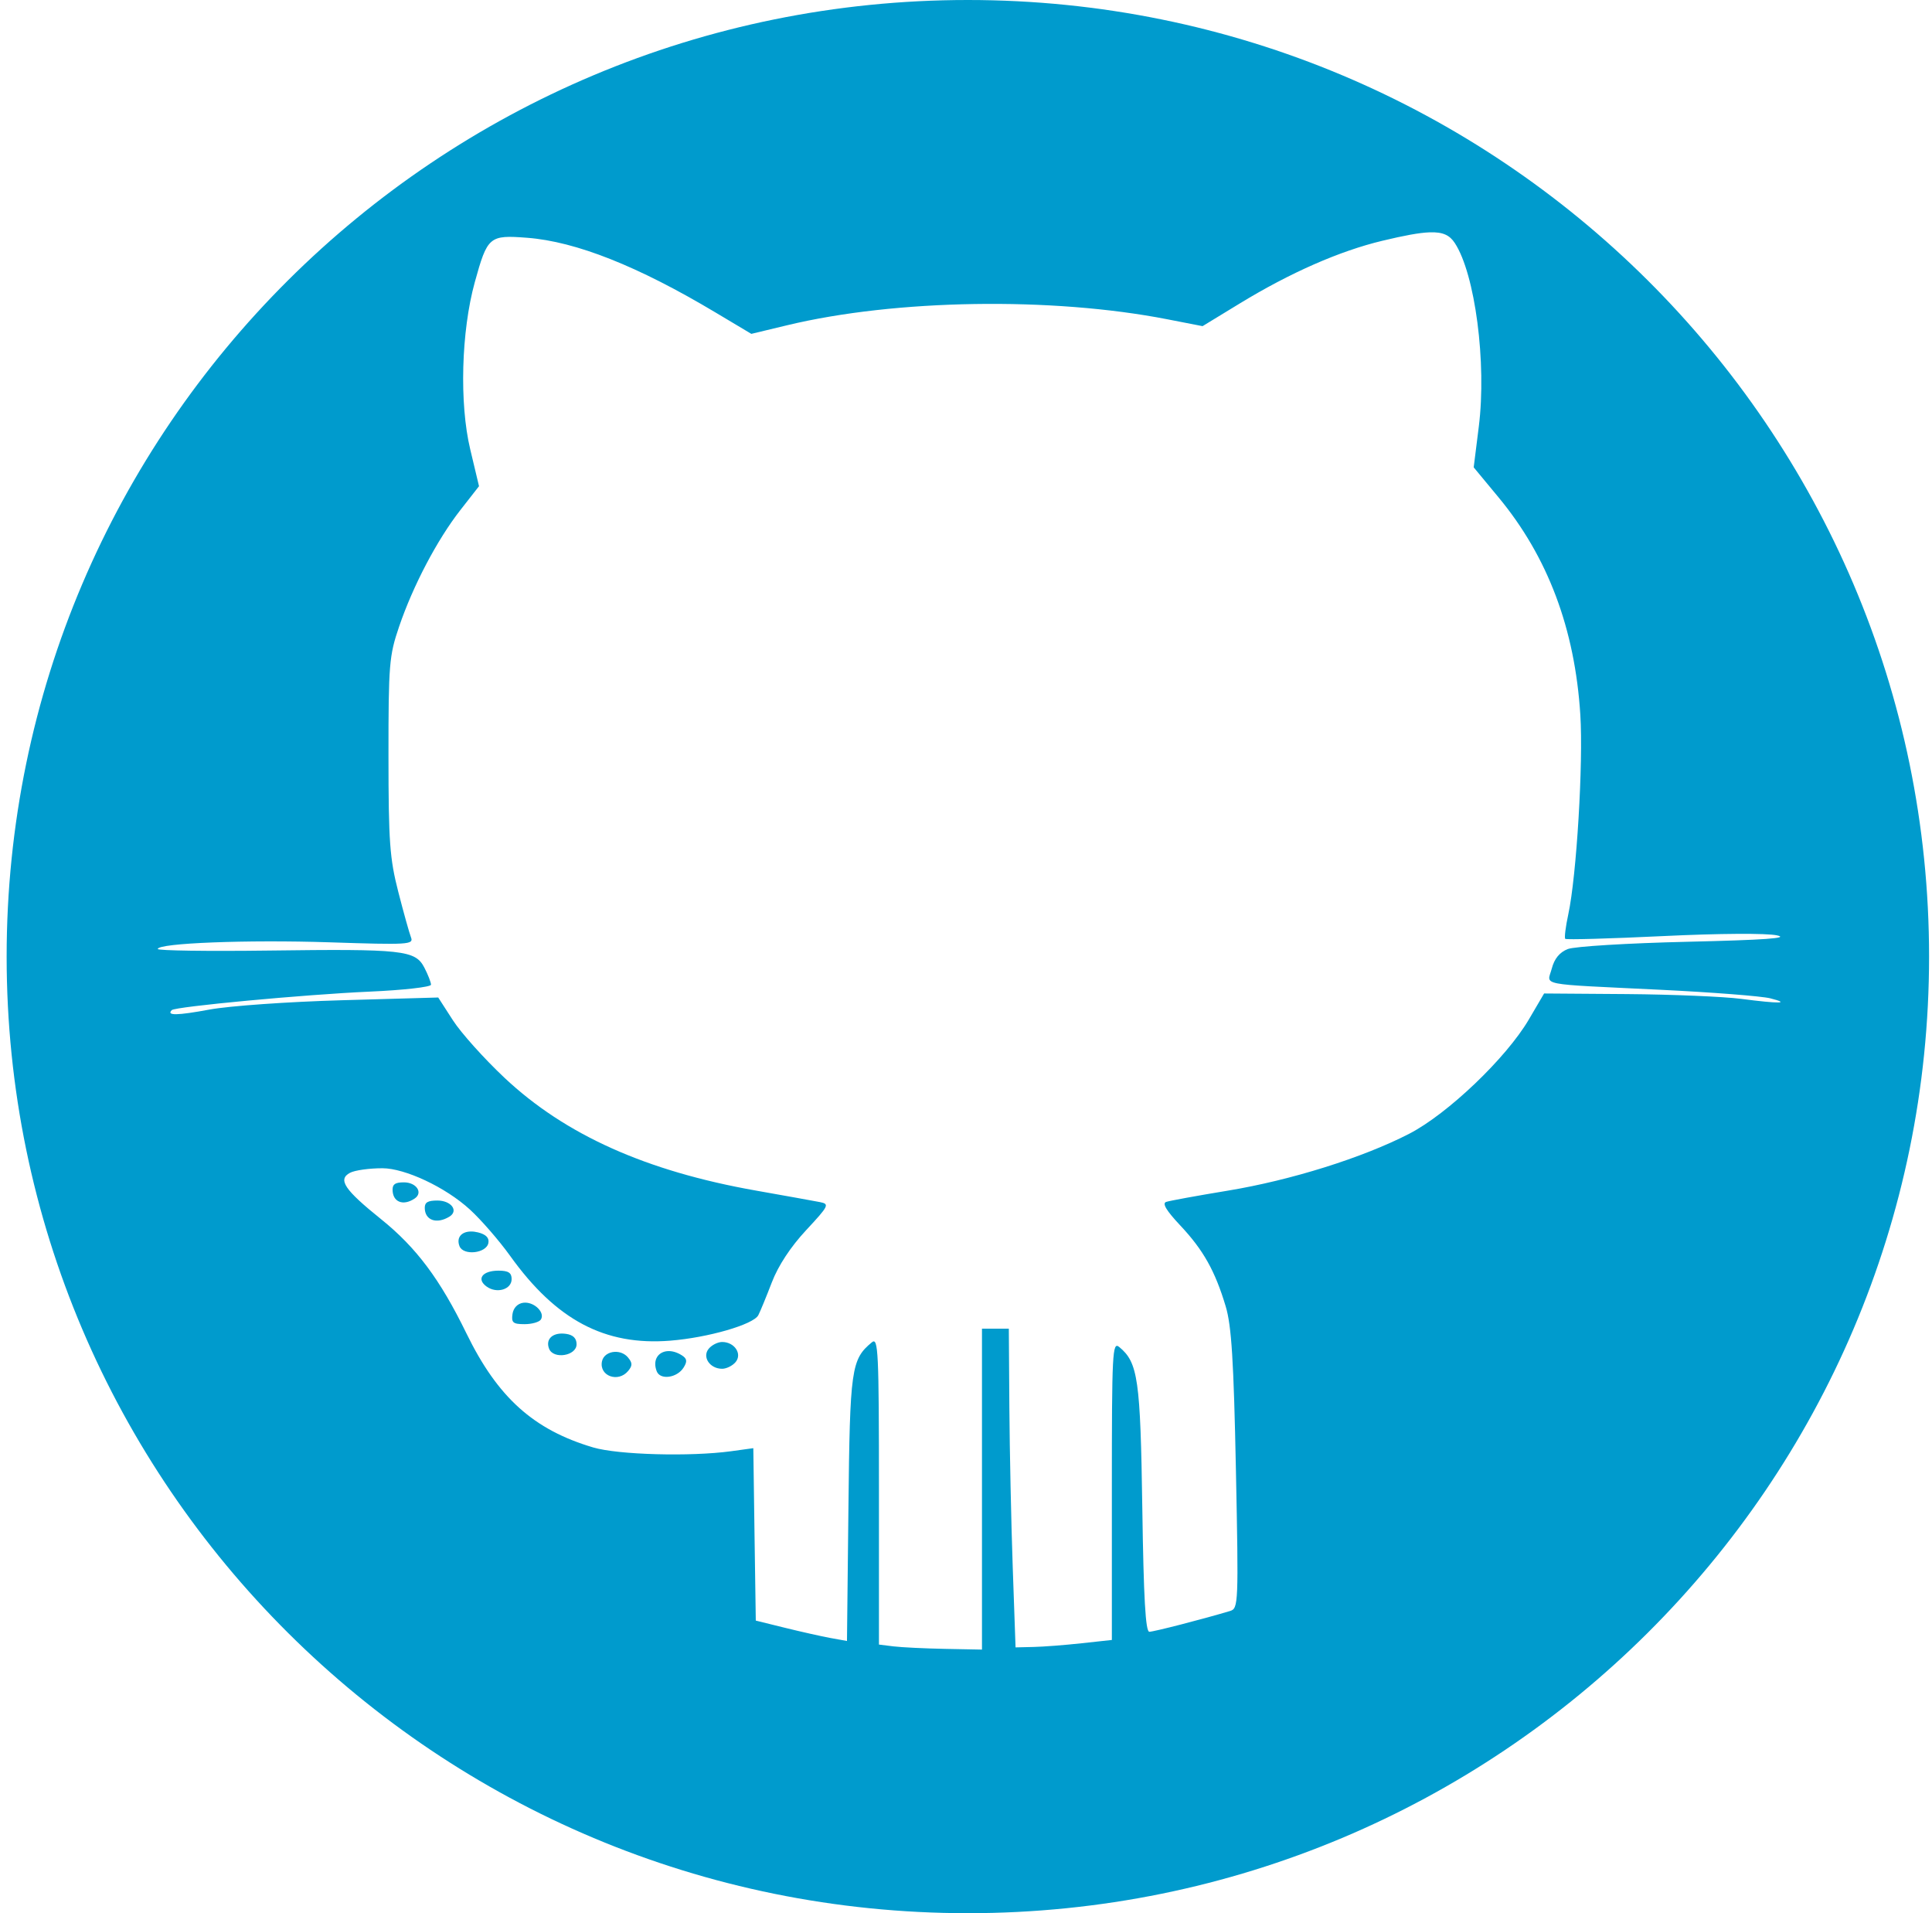 <?xml version="1.0" encoding="UTF-8" standalone="no"?>
<svg width="202px" height="200px" viewBox="0 0 202 200" version="1.1" xmlns="http://www.w3.org/2000/svg" xmlns:xlink="http://www.w3.org/1999/xlink" xmlns:sketch="http://www.bohemiancoding.com/sketch/ns">
    <title>GitHub</title>
    <description>Created with Sketch (http://www.bohemiancoding.com/sketch)</description>
    <defs></defs>
    <g id="Page 1" stroke="none" stroke-width="1" fill="none" fill-rule="evenodd">
        <path d="M0.694,100 C0.694,155.229 45.689,200 101.194,200 C156.699,200 201.694,155.229 201.694,100 C201.694,44.771 156.699,0 101.194,0 C45.689,0 0.694,44.771 0.694,100 Z M152.103,25.4 C154.228,28.626 155.449,37.937 154.616,44.594 L154.082,48.856 L156.676,51.987 C161.833,58.208 164.665,65.73 165.231,74.725 C165.548,79.758 164.836,91.575 163.975,95.569 C163.693,96.879 163.547,98.036 163.655,98.144 C163.762,98.251 168.367,98.122 173.887,97.856 C179.772,97.573 184.697,97.543 185.796,97.781 C187.139,98.073 184.491,98.262 176.43,98.45 C170.205,98.595 164.622,98.935 163.918,99.212 C163.066,99.548 162.518,100.214 162.248,101.244 C161.766,103.074 160.532,102.832 173.623,103.469 C179.032,103.732 184.191,104.134 185.092,104.362 C187.28,104.917 186.064,104.941 182.052,104.419 C180.249,104.184 174.871,103.956 170.105,103.919 L161.443,103.856 L159.848,106.575 C157.488,110.596 151.365,116.444 147.342,118.519 C142.473,121.029 134.968,123.381 128.366,124.469 C125.18,124.994 122.281,125.524 121.928,125.644 C121.485,125.794 121.949,126.558 123.41,128.113 C125.818,130.674 127.044,132.867 128.153,136.563 C128.759,138.585 128.989,142.184 129.22,153.631 C129.504,167.636 129.48,168.148 128.617,168.406 C125.798,169.252 120.637,170.581 120.169,170.581 C119.771,170.581 119.573,167.082 119.434,157.65 C119.236,144.182 118.985,142.432 117.022,140.813 C116.304,140.22 116.25,141.315 116.25,155.806 L116.25,171.438 L113.09,171.781 C111.352,171.972 109.083,172.147 108.053,172.169 L106.181,172.213 L105.886,163.825 C105.725,159.212 105.566,151.712 105.534,147.163 L105.477,138.894 L104.077,138.894 L102.67,138.894 L102.67,155.669 L102.67,172.444 L98.807,172.369 C96.682,172.328 94.255,172.21 93.417,172.107 L91.898,171.919 L91.898,155.813 C91.898,141.249 91.826,139.771 91.163,140.319 C88.996,142.108 88.863,143.066 88.707,157.663 L88.556,171.544 L86.829,171.232 C85.88,171.059 83.735,170.575 82.061,170.163 L79.021,169.413 L78.889,160.4 L78.763,151.388 L76.446,151.707 C72.181,152.29 64.627,152.083 62.024,151.313 C55.794,149.47 52.037,146.093 48.764,139.382 C46.011,133.737 43.53,130.415 39.851,127.457 C36.004,124.364 35.289,123.297 36.597,122.601 C37.099,122.334 38.632,122.122 40.002,122.126 C42.316,122.132 46.542,124.068 49.147,126.457 C50.311,127.524 52.199,129.699 53.343,131.294 C58.152,138 63.237,140.692 70.064,140.151 C74.022,139.837 78.776,138.463 79.285,137.488 C79.484,137.106 80.12,135.562 80.698,134.057 C81.372,132.303 82.662,130.345 84.284,128.601 C86.675,126.032 86.75,125.866 85.723,125.663 C85.124,125.545 82.112,125.004 79.021,124.457 C67.554,122.429 59.093,118.634 52.746,112.669 C50.625,110.676 48.202,107.974 47.357,106.663 L45.818,104.276 L35.724,104.563 C30.113,104.722 23.972,105.154 21.899,105.538 C18.513,106.166 17.37,106.183 17.961,105.594 C18.329,105.228 31.888,103.96 38.626,103.663 C42.168,103.507 45.064,103.181 45.064,102.938 C45.064,102.695 44.752,101.891 44.367,101.151 C43.417,99.324 42.129,99.188 28.086,99.369 C21.711,99.452 16.497,99.375 16.497,99.207 C16.498,98.588 25.87,98.224 34.455,98.507 C42.701,98.779 43.266,98.748 42.973,97.995 C42.8,97.551 42.2,95.404 41.641,93.226 C40.749,89.752 40.62,88.004 40.617,79.013 C40.614,69.446 40.691,68.545 41.729,65.501 C43.184,61.23 45.698,56.441 48.129,53.326 L50.083,50.826 L49.166,46.976 C48.018,42.182 48.223,34.631 49.643,29.495 C50.966,24.713 51.152,24.551 55.121,24.857 C60.222,25.25 66.699,27.821 74.806,32.663 L78.556,34.901 L82.3,34.001 C93.632,31.275 109.958,31.018 122.047,33.376 L125.734,34.095 L129.597,31.739 C134.89,28.509 140.064,26.235 144.553,25.164 C146.811,24.624 148.359,24.329 149.465,24.288 C150.887,24.234 151.577,24.601 152.103,25.4 Z M45.729,125.5 C44.741,125.5 44.411,125.686 44.411,126.257 C44.411,127.559 45.634,128.004 46.977,127.192 C47.984,126.584 47.182,125.5 45.729,125.5 L45.729,125.5 L45.729,125.5 Z M42.231,123.6 C41.341,123.6 41.045,123.786 41.045,124.357 C41.045,125.659 42.145,126.104 43.354,125.292 C44.26,124.684 43.538,123.6 42.231,123.6 L42.231,123.6 L42.231,123.6 Z M49.235,128.738 C48.25,128.749 47.696,129.372 48.042,130.269 C48.437,131.292 50.856,131.027 51.063,129.938 C51.166,129.4 50.809,129.039 49.977,128.831 C49.709,128.764 49.463,128.735 49.235,128.738 L49.235,128.738 L49.235,128.738 Z M52.119,132.831 C50.441,132.831 49.786,133.7 50.869,134.487 C51.935,135.263 53.494,134.803 53.494,133.712 C53.494,133.052 53.155,132.831 52.119,132.831 L52.119,132.831 L52.119,132.831 Z M54.914,136.175 C54.845,136.175 54.775,136.178 54.707,136.187 C54.105,136.273 53.674,136.73 53.582,137.375 C53.455,138.263 53.644,138.425 54.838,138.425 C55.614,138.425 56.387,138.205 56.553,137.937 C56.99,137.234 55.947,136.177 54.914,136.175 L54.914,136.175 L54.914,136.175 Z M58.695,139.406 C57.64,139.43 57.06,140.087 57.407,140.987 C57.849,142.133 60.284,141.742 60.284,140.525 C60.284,139.9 59.922,139.542 59.179,139.437 C59.01,139.414 58.846,139.403 58.695,139.406 L58.695,139.406 L58.695,139.406 Z M75.504,140.288 C75.052,140.288 74.424,140.603 74.103,140.988 C73.387,141.846 74.213,143.088 75.504,143.088 C75.956,143.088 76.59,142.772 76.911,142.388 C77.627,141.529 76.794,140.288 75.504,140.288 L75.504,140.288 L75.504,140.288 Z M69.8,141.244 C68.822,141.312 68.206,142.165 68.663,143.35 C69.028,144.294 70.798,144.047 71.477,142.956 C71.876,142.316 71.832,142.025 71.289,141.681 C70.761,141.346 70.245,141.213 69.8,141.244 L69.8,141.244 L69.8,141.244 Z M64.285,141.319 C63.648,141.345 63.055,141.707 62.935,142.331 C62.644,143.85 64.633,144.566 65.673,143.319 C66.139,142.76 66.136,142.477 65.655,141.9 C65.308,141.484 64.781,141.299 64.285,141.319 L64.285,141.319 L64.285,141.319 Z M64.285,141.319" id="GitHub" fill="#009BCD"></path>
    </g>
</svg>